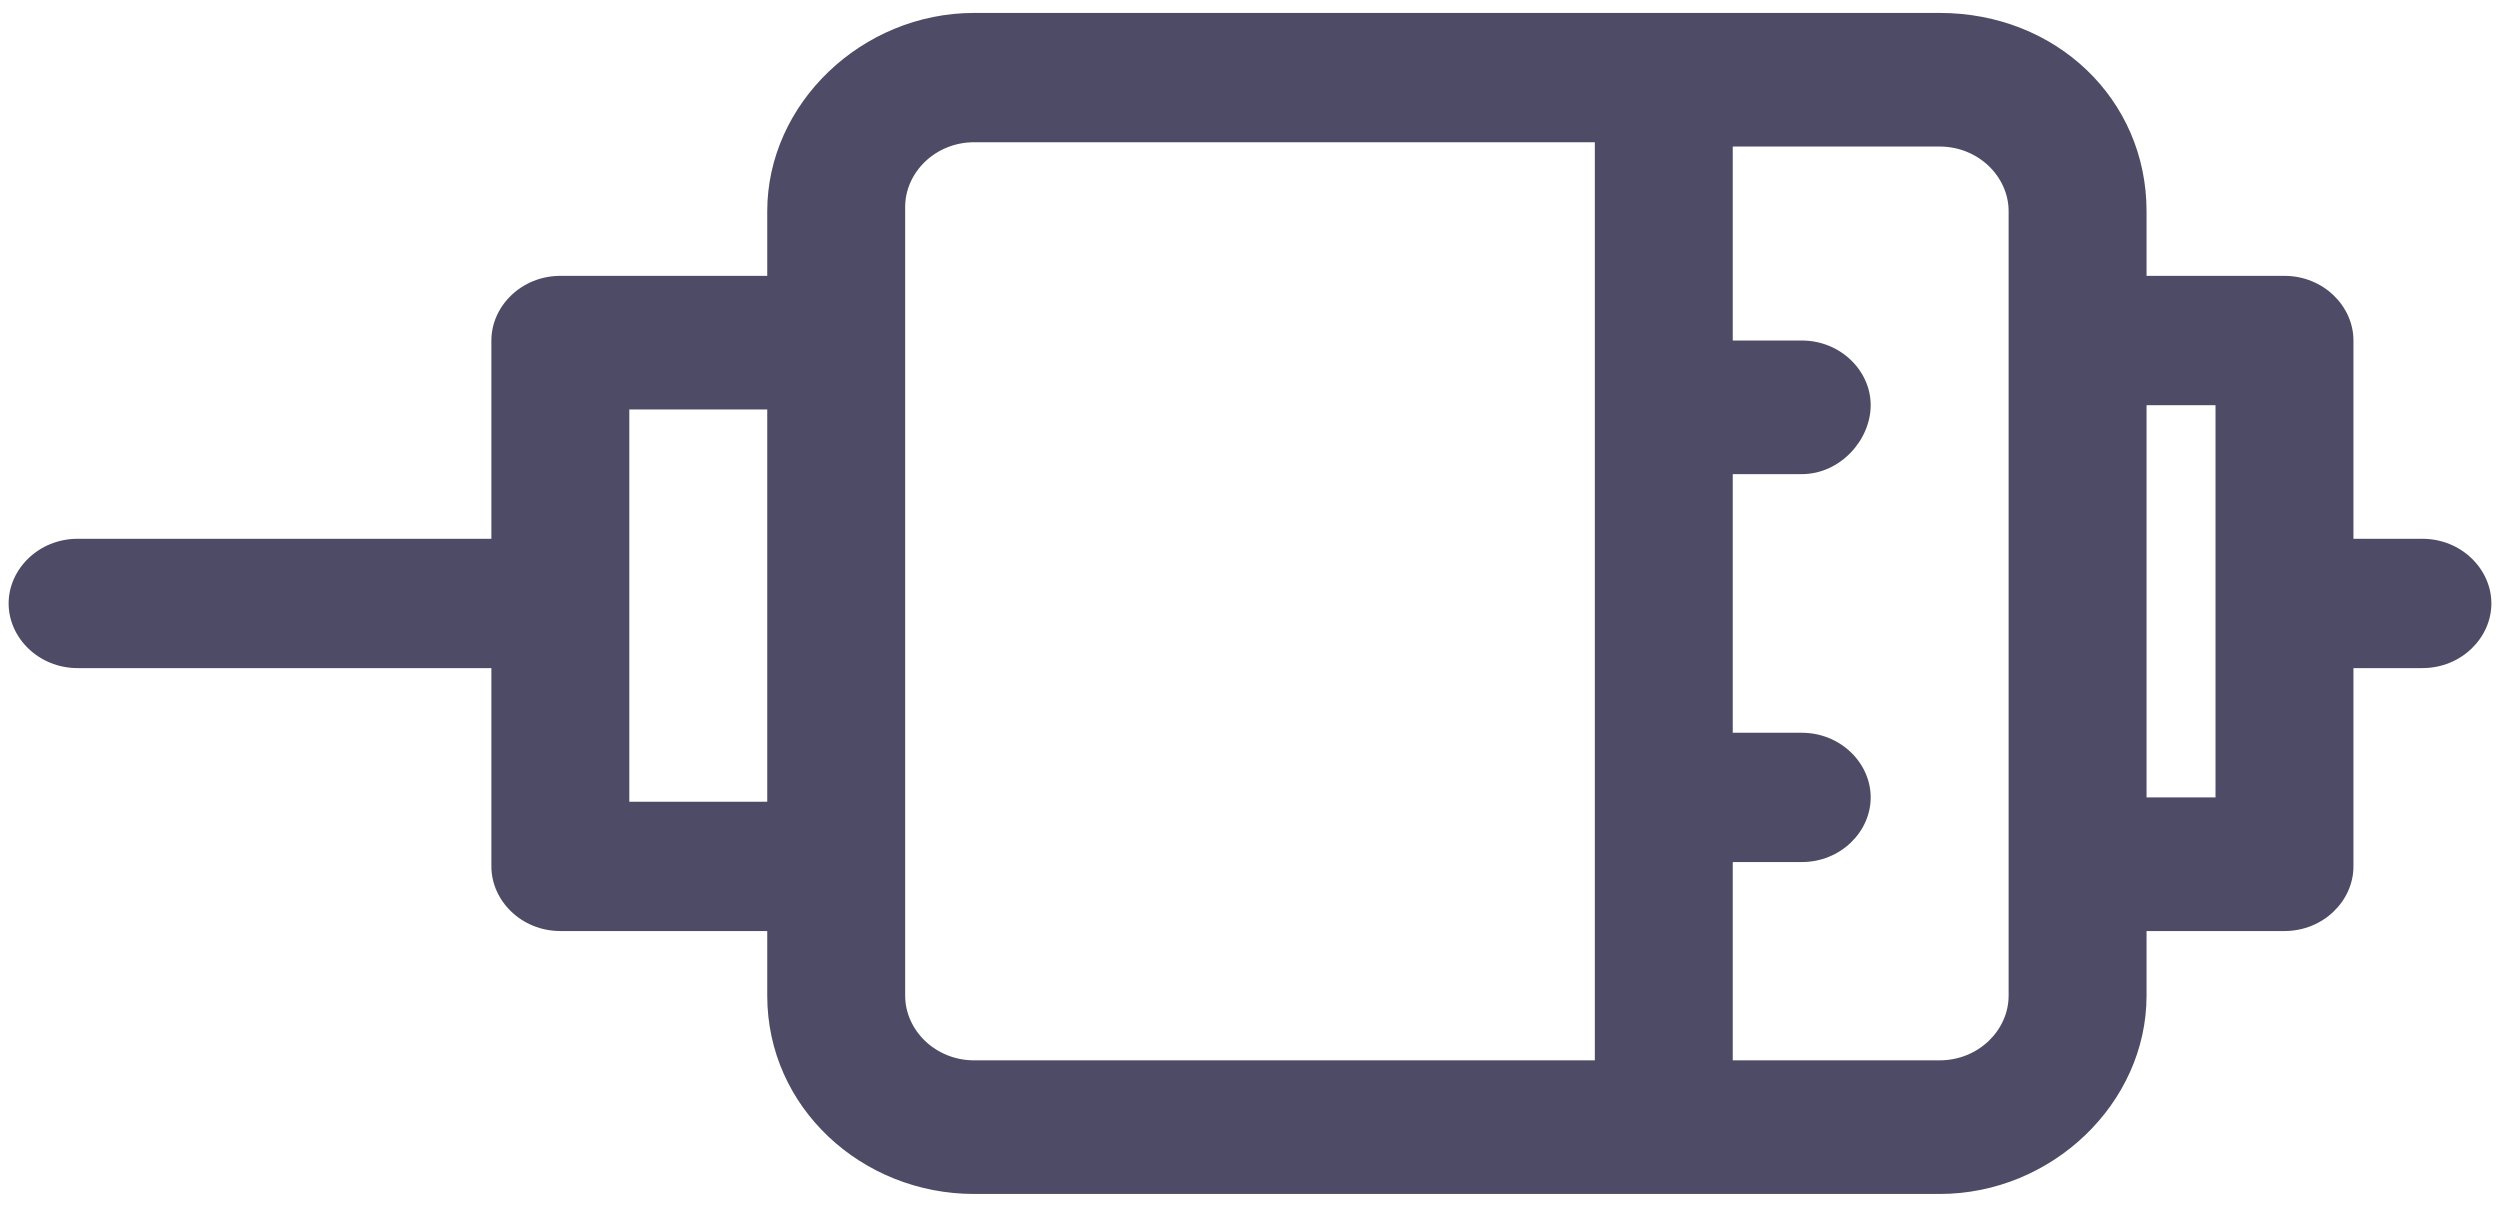<svg width="58" height="28" viewBox="0 0 58 28" fill="none" xmlns="http://www.w3.org/2000/svg">
<path d="M40.2 3.3V7.9H41.8C42.7 7.9 43.4 8.6 43.4 9.4C43.4 10.2 42.7 11 41.8 11H40.2V17H41.8C42.7 17 43.4 17.7 43.4 18.5C43.4 19.3 42.7 20 41.8 20H40.2V24.6H45C45.9 24.6 46.6 23.9 46.6 23.1V4.9C46.6 4.1 45.9 3.4 45 3.4H40.2V3.3ZM22.6 3.3C21.7 3.3 21 4 21 4.8V23.1C21 23.9 21.7 24.6 22.6 24.6H37V3.3H22.6ZM14.6 18.6H17.8V9.5H14.6V18.6ZM51.4 9.4H49.8V18.5H51.4V9.4ZM49.8 4.9V6.4H53C53.9 6.4 54.6 7.1 54.6 7.9V12.5H56.2C57.1 12.5 57.8 13.2 57.8 14C57.8 14.8 57.1 15.5 56.2 15.5H54.6V20.1C54.6 20.9 53.9 21.6 53 21.6H49.8V23.1C49.8 25.6 47.6 27.7 45 27.7H22.6C20 27.7 17.8 25.7 17.8 23.1V21.6H13C12.1 21.6 11.4 20.9 11.4 20.1V15.5H1.8C0.9 15.5 0.2 14.8 0.2 14C0.2 13.2 0.9 12.5 1.8 12.5H11.4V7.9C11.4 7.1 12.1 6.4 13 6.4H17.8V4.9C17.8 2.4 20 0.3 22.6 0.3H45C47.7 0.3 49.8 2.3 49.8 4.9Z" fill="#4E4B66"/>
</svg>
